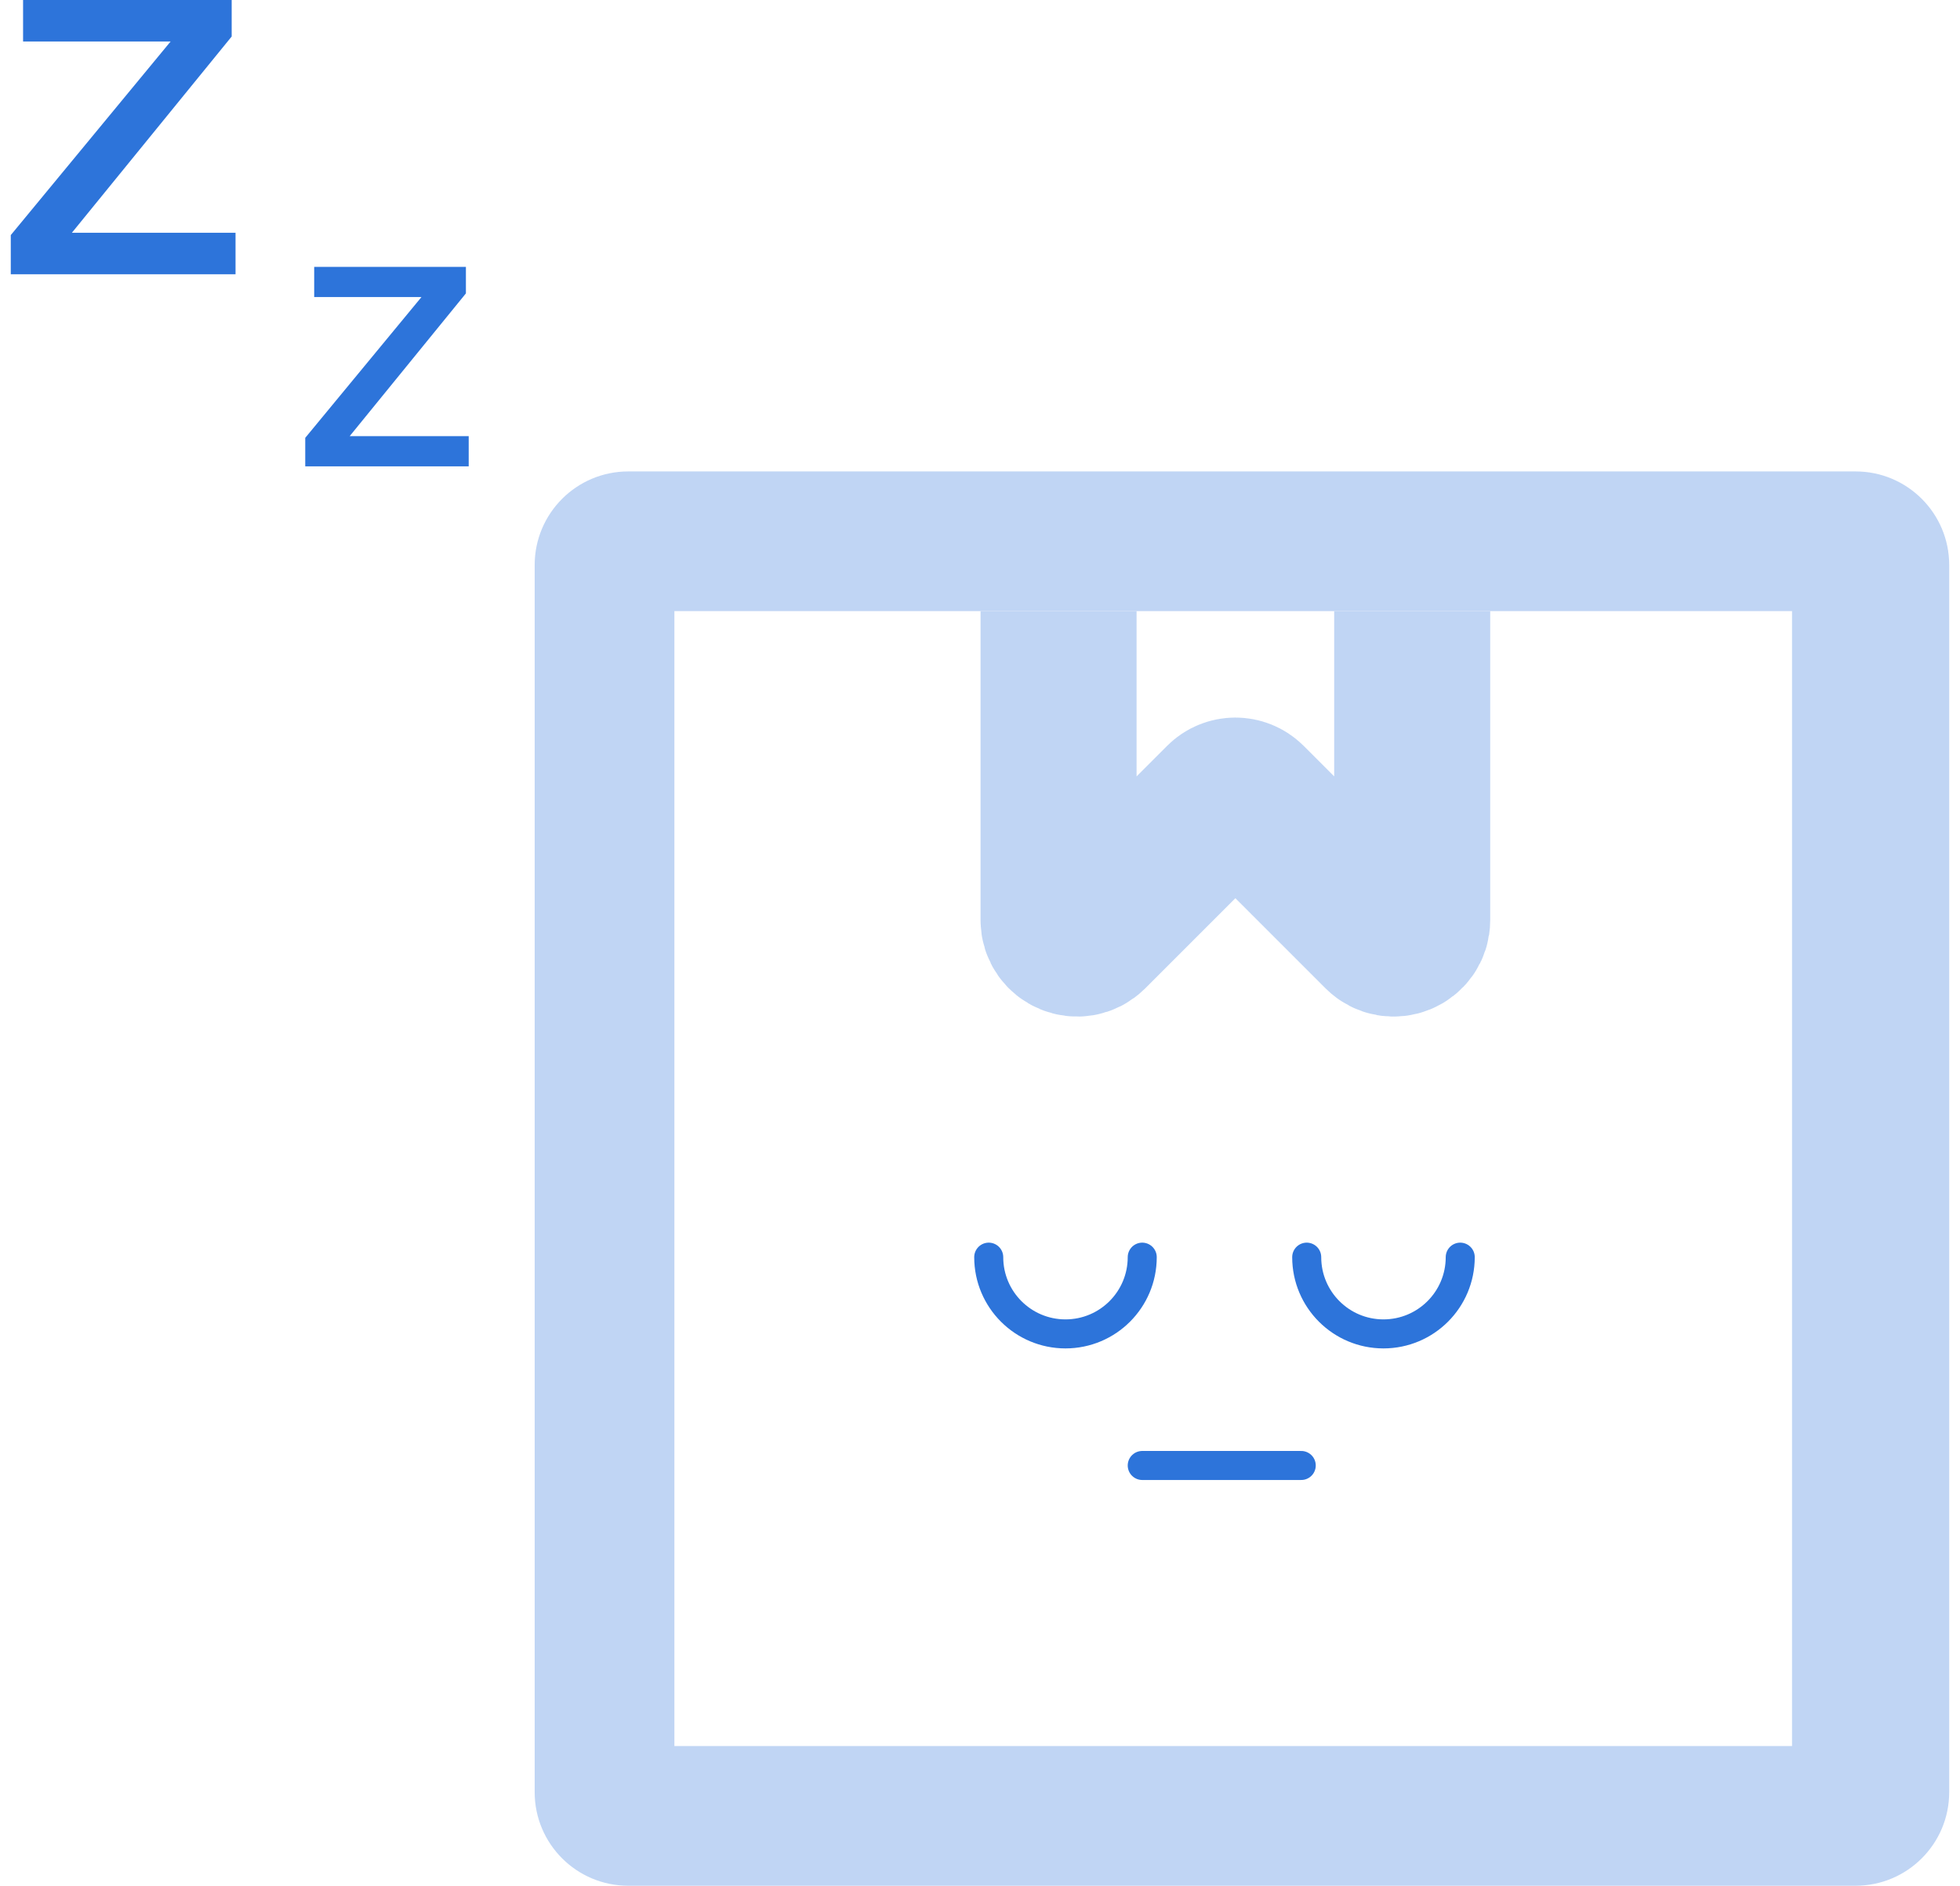 <svg width="106" height="102" viewBox="0 0 106 102" fill="none" xmlns="http://www.w3.org/2000/svg">
<path d="M57.249 33.056V49.767C57.249 50.657 58.326 51.103 58.956 50.474L66.104 43.325C66.495 42.935 67.128 42.935 67.519 43.325L74.667 50.474C75.297 51.103 76.374 50.657 76.374 49.767V33.056" stroke="#C0D5F4" stroke-width="8.438"/>
<path fill-rule="evenodd" clip-rule="evenodd" d="M33.978 25.5C31.183 25.5 28.916 27.767 28.916 30.562V96.938C28.916 99.733 31.183 102 33.978 102H100.354C103.149 102 105.416 99.733 105.416 96.938V30.562C105.416 27.767 103.149 25.5 100.354 25.5H33.978ZM96.916 33.056H36.472V94.444H96.916V33.056Z" fill="#C0D5F4"/>
<path d="M53.472 68C53.472 70.293 55.331 72.151 57.623 72.151C59.916 72.151 61.774 70.293 61.774 68" stroke="#2D74DA" stroke-width="1.57" stroke-linecap="round"/>
<path d="M70.669 68C70.669 70.293 72.528 72.151 74.82 72.151C77.113 72.151 78.972 70.293 78.972 68" stroke="#2D74DA" stroke-width="1.57" stroke-linecap="round"/>
<path d="M61.774 79.268H70.373" stroke="#2D74DA" stroke-width="1.57" stroke-linecap="round"/>
<path fill-rule="evenodd" clip-rule="evenodd" d="M12.53 0H1.248V2.244H9.227L0.583 12.716V14.835H12.738V12.591H3.887L12.53 1.974V0ZM25.197 14.435H16.992V16.067H22.794L16.508 23.683V25.224H25.348V23.592H18.911L25.197 15.87V14.435Z" fill="#2D74DA"/>
</svg>
